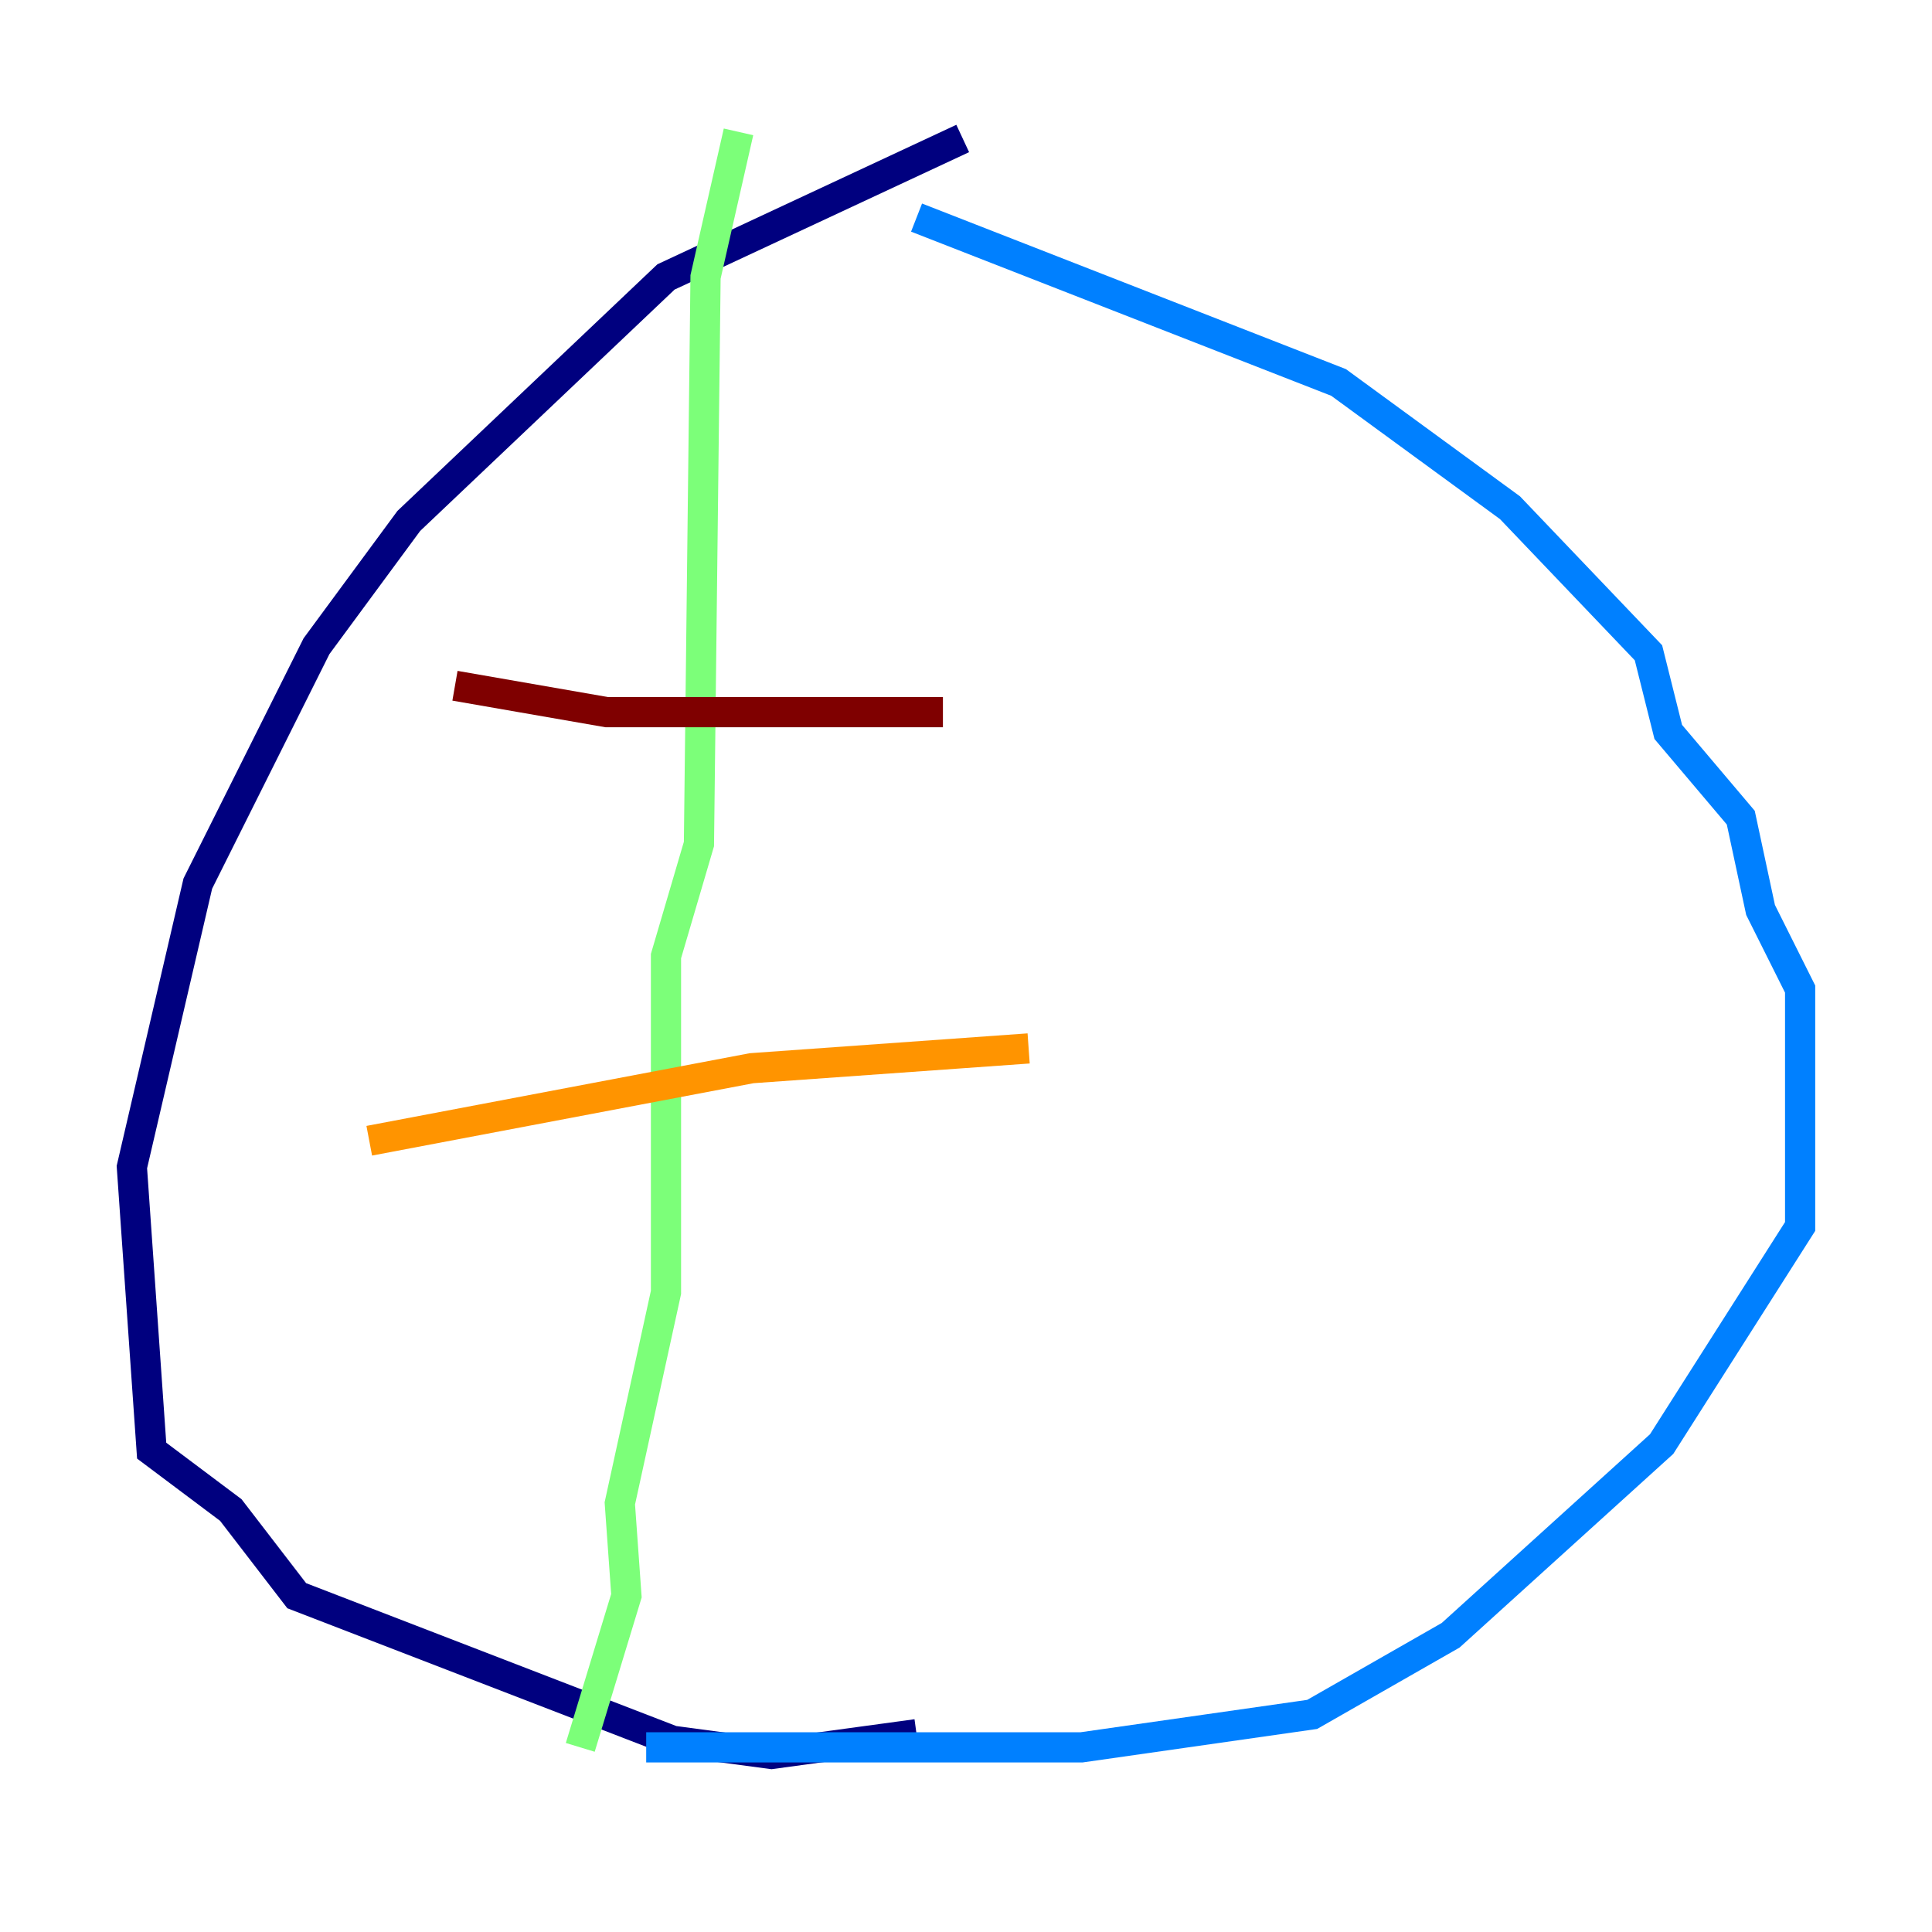 <?xml version="1.0" encoding="utf-8" ?>
<svg baseProfile="tiny" height="128" version="1.2" viewBox="0,0,128,128" width="128" xmlns="http://www.w3.org/2000/svg" xmlns:ev="http://www.w3.org/2001/xml-events" xmlns:xlink="http://www.w3.org/1999/xlink"><defs /><polyline fill="none" points="63.782,9.174 44.123,18.348 27.085,34.512 20.969,42.812 13.106,58.539 8.737,77.324 10.048,96.109 15.29,100.041 19.659,105.72 44.56,115.331 51.113,116.205 60.724,114.894" stroke="#00007f" stroke-width="2" /><polyline fill="none" points="60.724,14.416 88.683,25.338 100.041,33.638 109.215,43.249 110.526,48.492 115.331,54.171 116.642,60.287 119.263,65.529 119.263,81.256 110.089,95.672 96.109,108.341 86.935,113.584 71.645,115.768 42.812,115.768" stroke="#0080ff" stroke-width="2" /><polyline fill="none" points="38.444,115.768 41.502,105.72 41.065,99.604 44.123,85.625 44.123,63.345 46.307,55.918 46.744,18.348 48.928,8.737" stroke="#7cff79" stroke-width="2" /><polyline fill="none" points="24.464,75.577 49.802,70.771 68.15,69.461" stroke="#ff9400" stroke-width="2" /><polyline fill="none" points="30.143,45.433 40.191,47.181 62.471,47.181" stroke="#7f0000" stroke-width="2" /></svg>